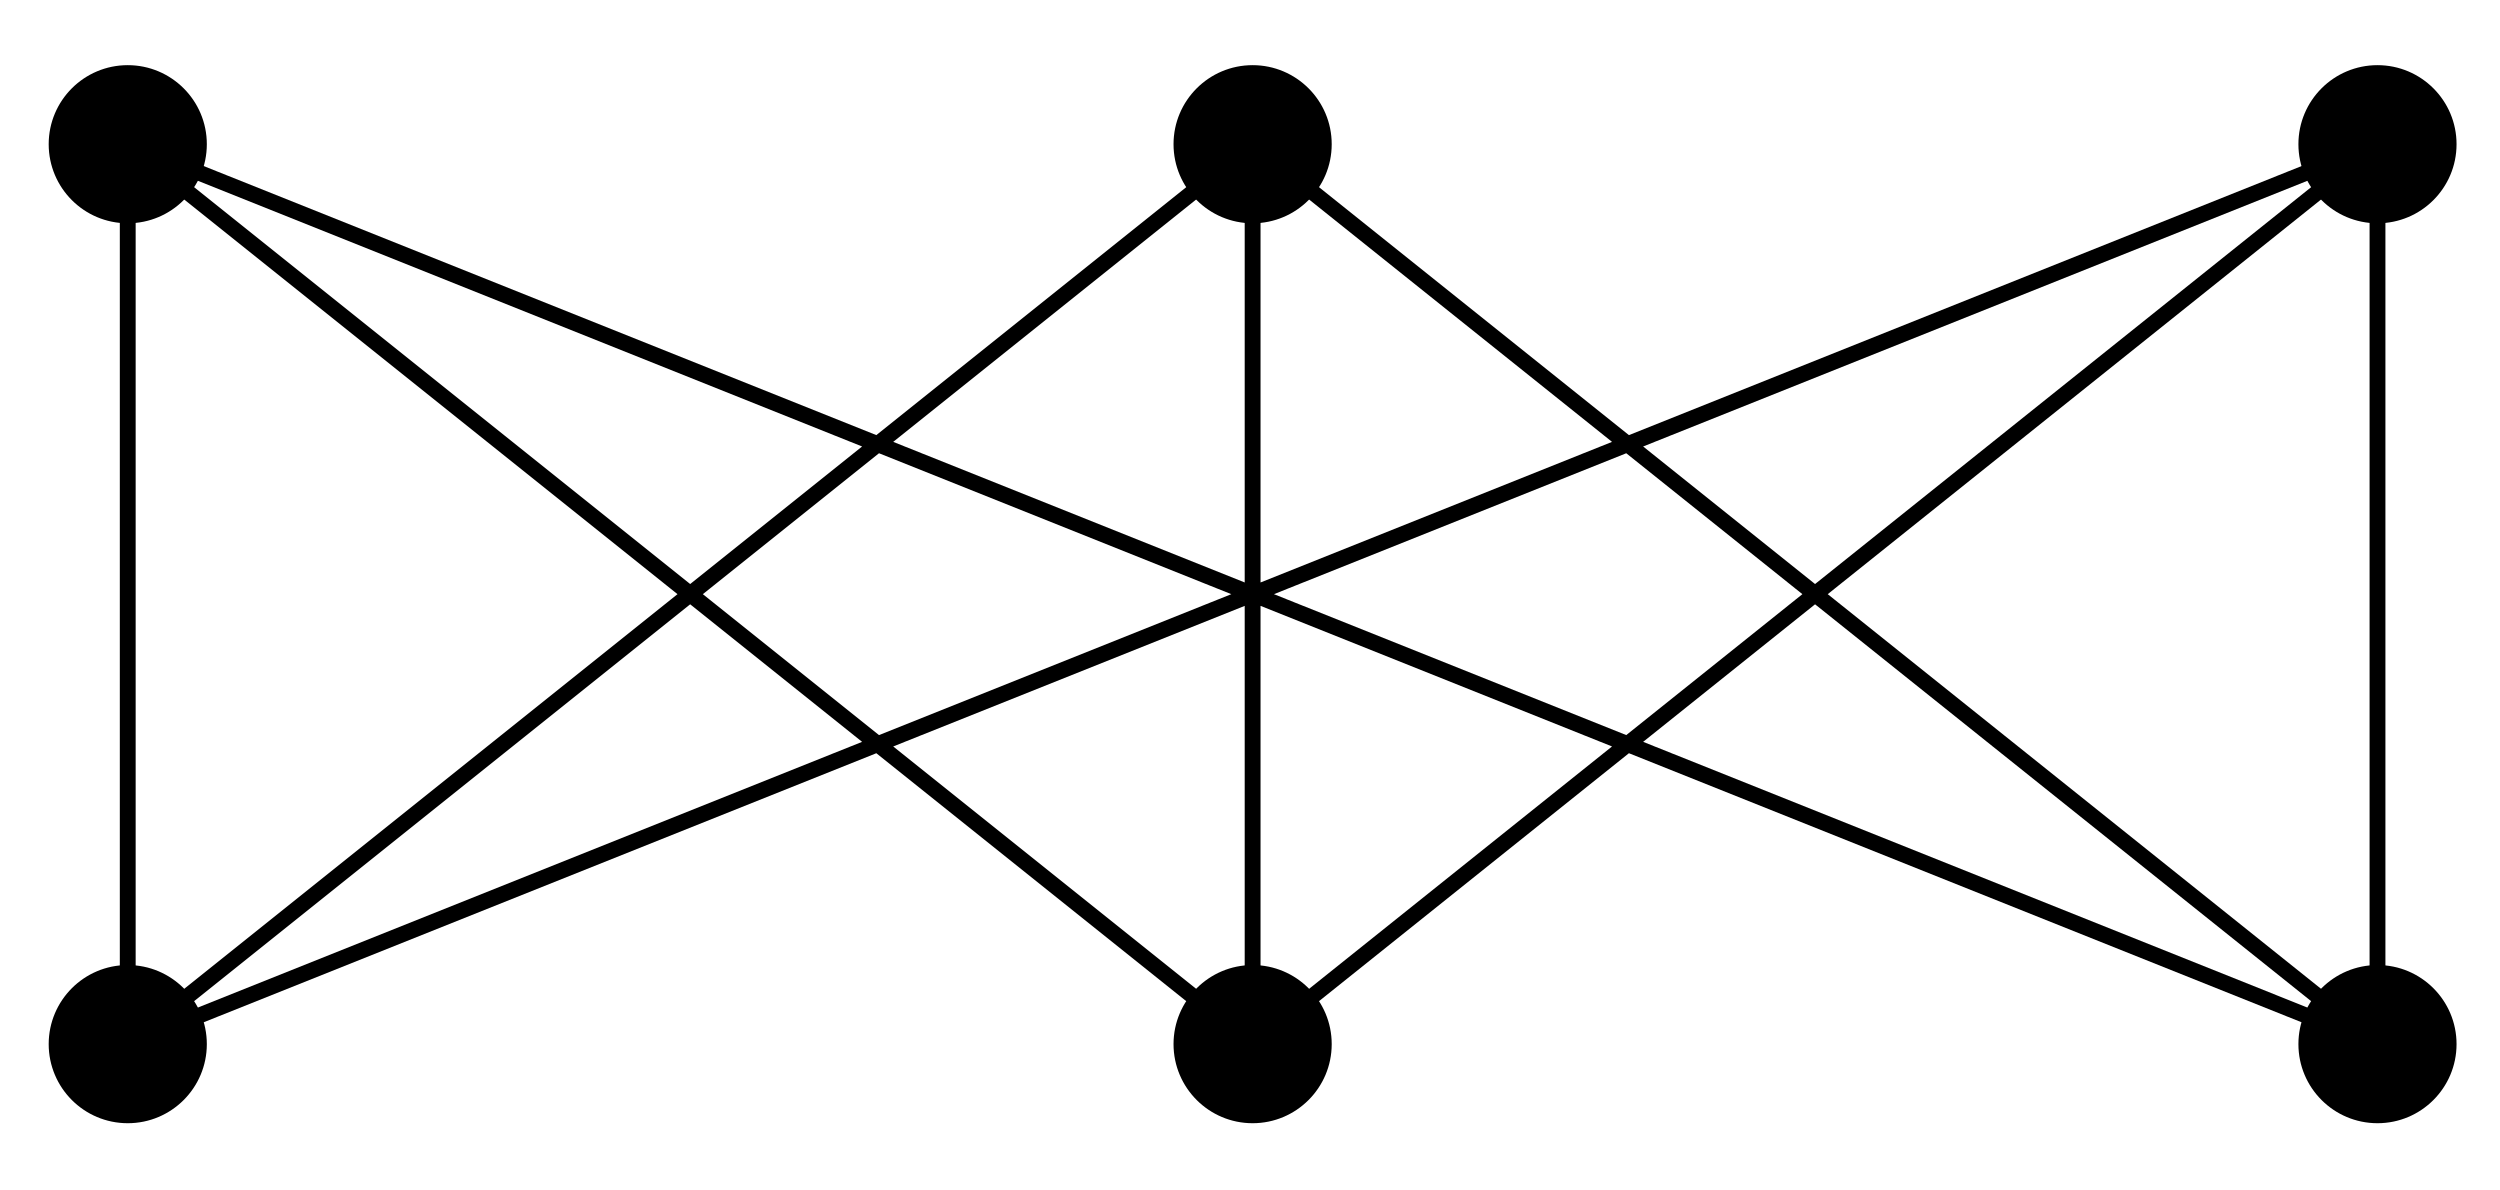 <svg xmlns="http://www.w3.org/2000/svg" xmlns:xlink="http://www.w3.org/1999/xlink" version="1.1" width="63pt" height="30pt" viewBox="0 0 63 30">
<path transform="matrix(1,0,0,-1,31.566,26.312)" stroke-width=".399" stroke-linecap="butt" stroke-miterlimit="10" stroke-linejoin="miter" fill="none" stroke="#000000" d="M-28.347 22.678V0L0 22.678V0L28.347 22.678V0L0 22.678-28.347 0 28.347 22.678M28.347 0-28.347 22.678 0 0"/>
<path transform="matrix(1,0,0,-1,31.566,26.312)" d="M-26.354 22.678C-26.354 23.778-27.246 24.67-28.347 24.67-29.447 24.67-30.339 23.778-30.339 22.678-30.339 21.577-29.447 20.685-28.347 20.685-27.246 20.685-26.354 21.577-26.354 22.678ZM-28.347 22.678"/>
<path transform="matrix(1,0,0,-1,31.566,26.312)" d="M-26.354 0C-26.354 1.1-27.246 1.993-28.347 1.993-29.447 1.993-30.339 1.1-30.339 0-30.339-1.1-29.447-1.993-28.347-1.993-27.246-1.993-26.354-1.1-26.354 0ZM-28.347 0"/>
<path transform="matrix(1,0,0,-1,31.566,26.312)" d="M1.993 22.678C1.993 23.778 1.1 24.67 0 24.67-1.1 24.67-1.993 23.778-1.993 22.678-1.993 21.577-1.1 20.685 0 20.685 1.1 20.685 1.993 21.577 1.993 22.678ZM0 22.678"/>
<path transform="matrix(1,0,0,-1,31.566,26.312)" d="M1.993 0C1.993 1.1 1.1 1.993 0 1.993-1.1 1.993-1.993 1.1-1.993 0-1.993-1.1-1.1-1.993 0-1.993 1.1-1.993 1.993-1.1 1.993 0ZM0 0"/>
<path transform="matrix(1,0,0,-1,31.566,26.312)" d="M30.339 22.678C30.339 23.778 29.447 24.67 28.347 24.67 27.246 24.67 26.354 23.778 26.354 22.678 26.354 21.577 27.246 20.685 28.347 20.685 29.447 20.685 30.339 21.577 30.339 22.678ZM28.347 22.678"/>
<path transform="matrix(1,0,0,-1,31.566,26.312)" d="M30.339 0C30.339 1.1 29.447 1.993 28.347 1.993 27.246 1.993 26.354 1.1 26.354 0 26.354-1.1 27.246-1.993 28.347-1.993 29.447-1.993 30.339-1.1 30.339 0ZM28.347 0"/>
</svg>
